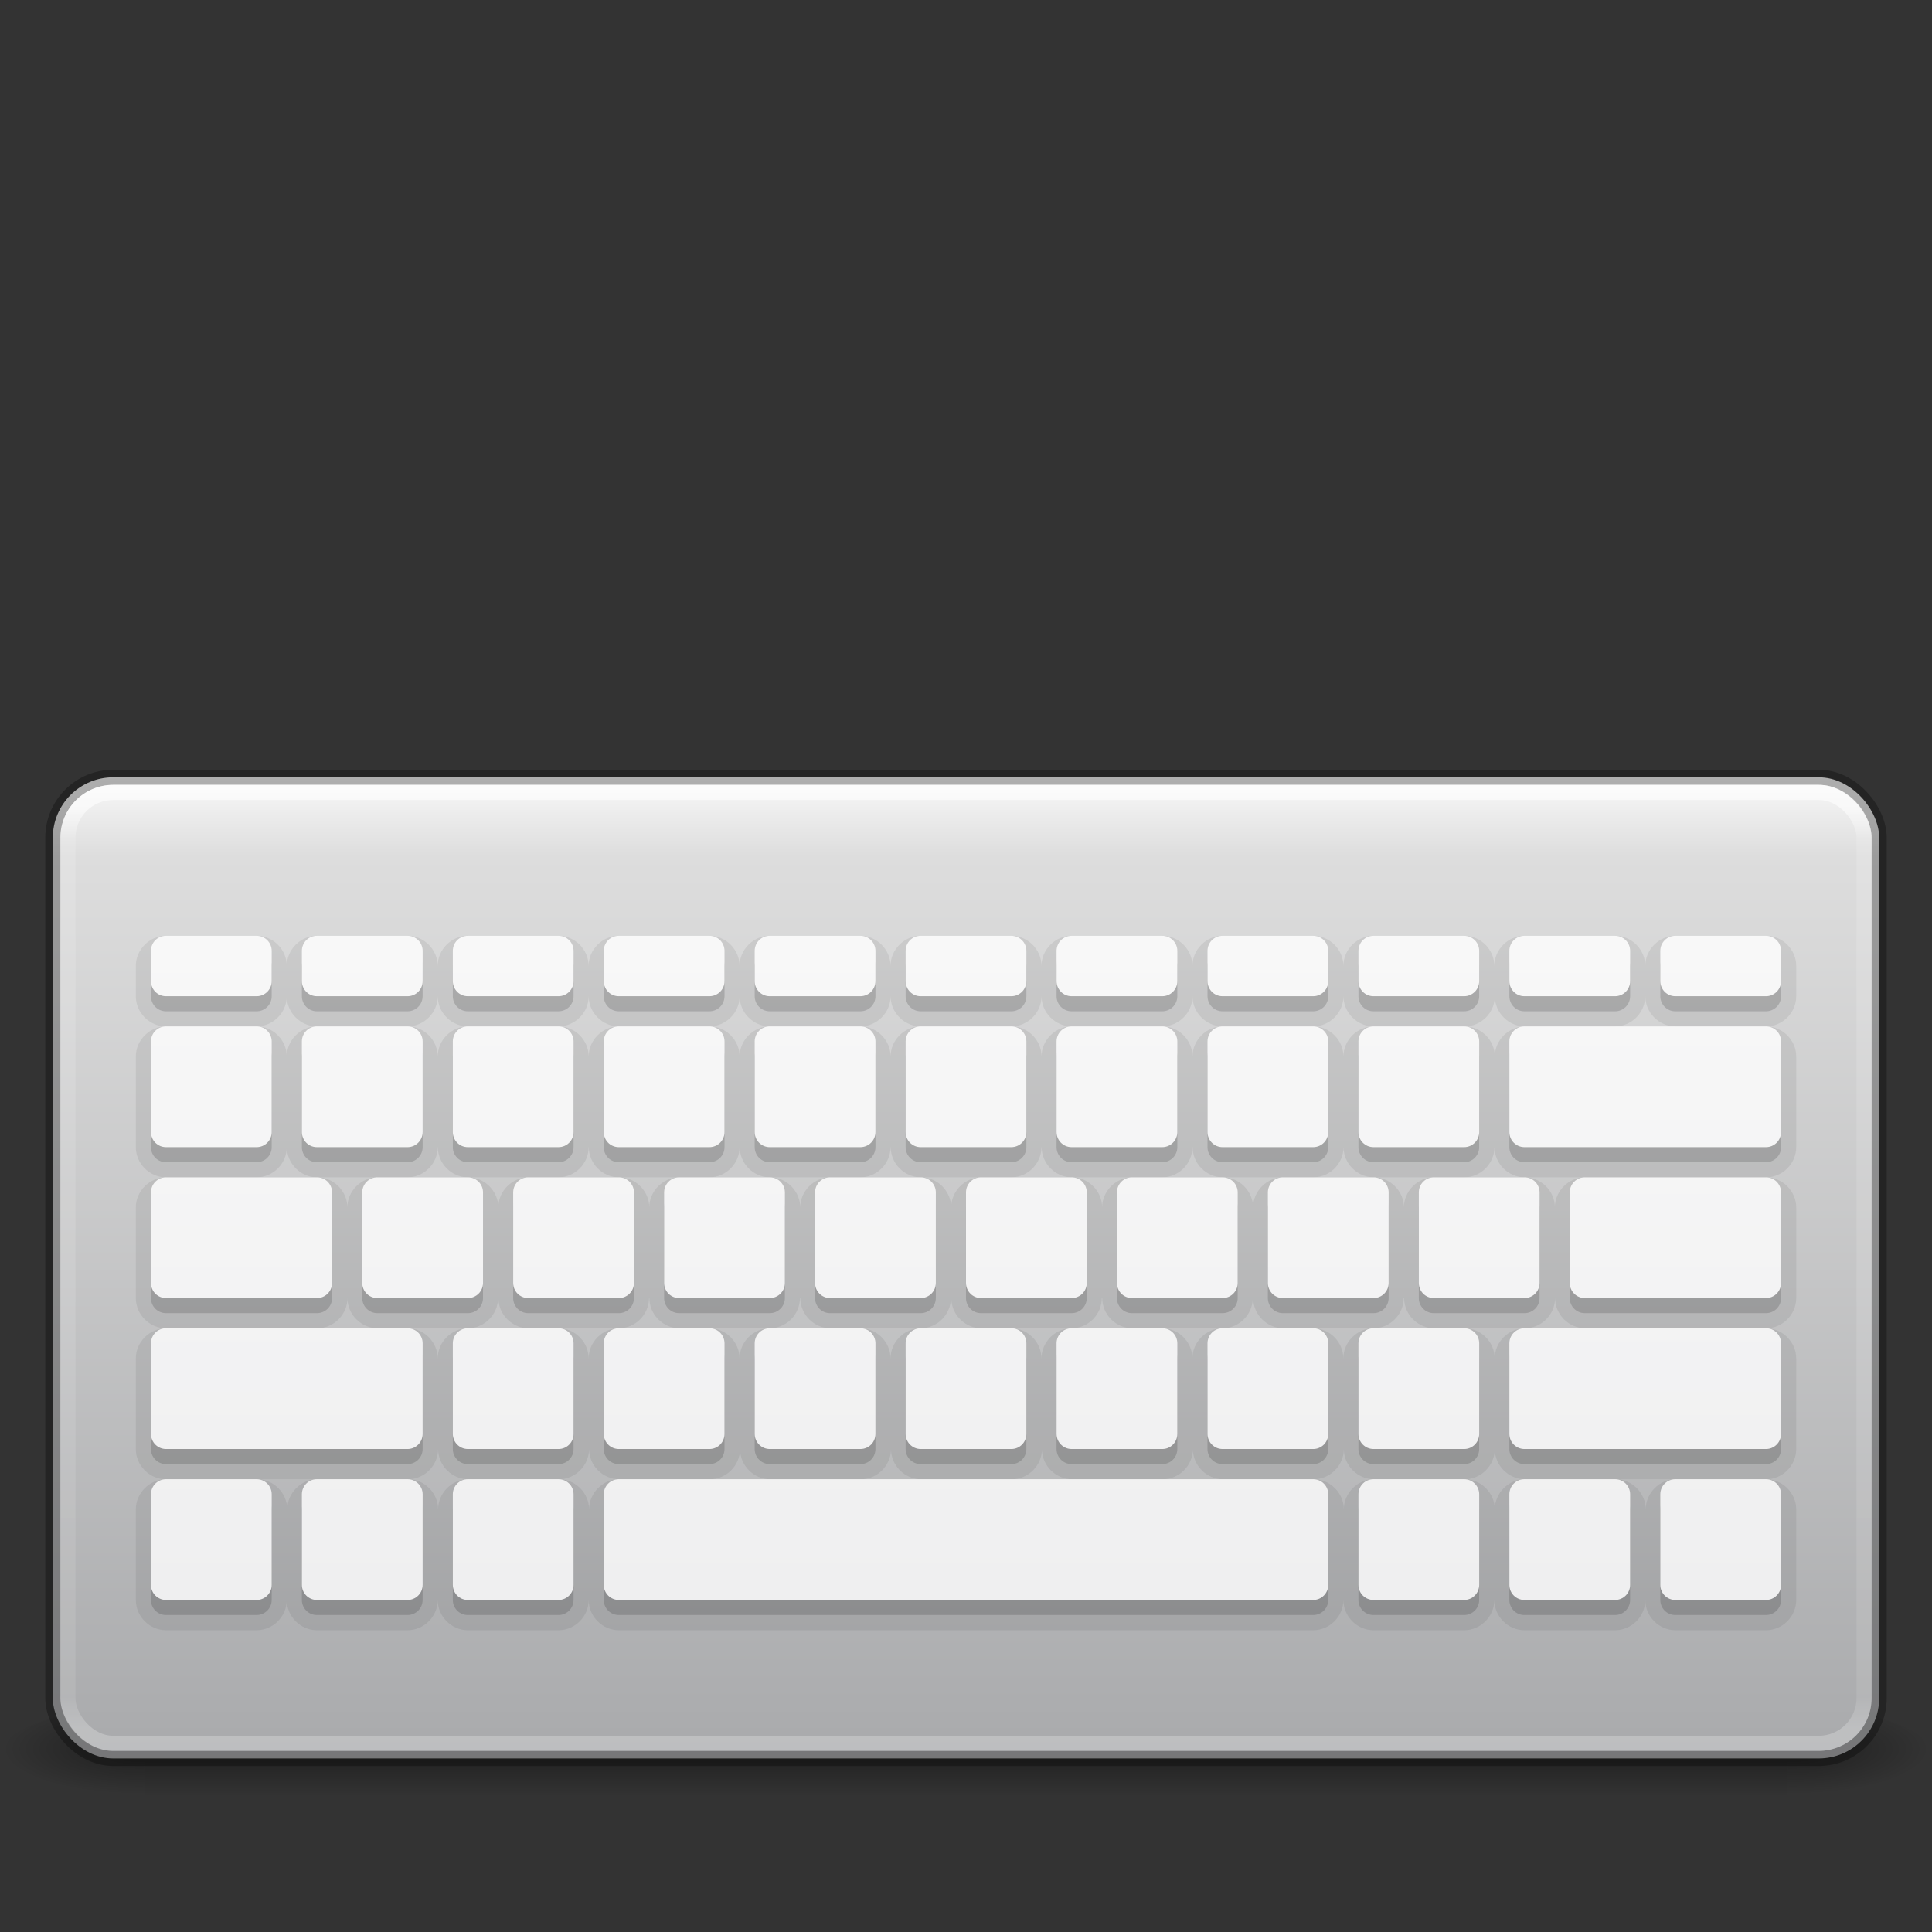 <?xml version="1.0" encoding="UTF-8" standalone="no"?>
<svg
   version="1.1"
   id="svg4220"
   viewBox="0 0 120 120"
   height="128"
   width="128"
   sodipodi:docname="input-keyboard.svg"
   inkscape:version="1.2.2 (b0a8486541, 2022-12-01)"
   xmlns:inkscape="http://www.inkscape.org/namespaces/inkscape"
   xmlns:sodipodi="http://sodipodi.sourceforge.net/DTD/sodipodi-0.dtd"
   xmlns:xlink="http://www.w3.org/1999/xlink"
   xmlns="http://www.w3.org/2000/svg"
   xmlns:svg="http://www.w3.org/2000/svg"
   xmlns:rdf="http://www.w3.org/1999/02/22-rdf-syntax-ns#"
   xmlns:cc="http://creativecommons.org/ns#"
   xmlns:dc="http://purl.org/dc/elements/1.1/">
  <rect x="0" y="0" width="120" height="120" fill="#333333" stroke="none"/>
  <sodipodi:namedview
     id="namedview40"
     pagecolor="#ffffff"
     bordercolor="#000000"
     borderopacity="0.25"
     inkscape:showpageshadow="2"
     inkscape:pageopacity="0.0"
     inkscape:pagecheckerboard="0"
     inkscape:deskcolor="#d1d1d1"
     showgrid="true"
     inkscape:zoom="64"
     inkscape:cx="88.445313"
     inkscape:cy="70.835938"
     inkscape:window-width="1920"
     inkscape:window-height="1019"
     inkscape:window-x="0"
     inkscape:window-y="30"
     inkscape:window-maximized="1"
     inkscape:current-layer="svg4220" />
  <defs
     id="defs4222">
    <linearGradient
       id="linearGradient5171">
      <stop
         id="stop5173"
         offset="0"
         style="stop-color:#f8f8f8;stop-opacity:1" />
      <stop
         id="stop5175"
         offset="1"
         style="stop-color:#efeff0;stop-opacity:1" />
    </linearGradient>
    <linearGradient
       y2="41.942"
       x2="40.29"
       y1="6.058"
       x1="40.29"
       gradientTransform="matrix(3.015,0,0,1.596,-12.365,40.439)"
       gradientUnits="userSpaceOnUse"
       id="linearGradient4088"
       xlink:href="#linearGradient3462" />
    <linearGradient
       id="linearGradient3462">
      <stop
         offset="0"
         style="stop-color:#ffffff;stop-opacity:1"
         id="stop3464" />
      <stop
         offset="0.035"
         style="stop-color:#ffffff;stop-opacity:0.235"
         id="stop3466" />
      <stop
         offset="0.964"
         style="stop-color:#ffffff;stop-opacity:0.157"
         id="stop3468" />
      <stop
         offset="1"
         style="stop-color:#ffffff;stop-opacity:0.392"
         id="stop3470" />
    </linearGradient>
    <linearGradient
       gradientTransform="matrix(2.521,0,0,1.693,-0.5,33.893)"
       gradientUnits="userSpaceOnUse"
       y2="61.172"
       x2="24.726"
       y1="7.879"
       x1="24.726"
       id="linearGradient4534"
       xlink:href="#radialGradient4536" />
    <radialGradient
       gradientTransform="matrix(0,1.232,-1.626,0,18.487,-28.722)"
       gradientUnits="userSpaceOnUse"
       id="radialGradient4536"
       r="20.397"
       cy="3.99"
       cx="23.896">
      <stop
         offset="0"
         style="stop-color:#ffffff;stop-opacity:1"
         id="stop4538" />
      <stop
         offset="0.066"
         style="stop-color:#dddddd;stop-opacity:1"
         id="stop4540" />
      <stop
         offset="0.661"
         style="stop-color:#abacae;stop-opacity:1"
         id="stop4542" />
      <stop
         offset="1"
         style="stop-color:#89898b;stop-opacity:1"
         id="stop4544" />
    </radialGradient>
    <linearGradient
       x1="302.857"
       y1="366.648"
       x2="302.857"
       y2="609.505"
       id="linearGradient19619"
       xlink:href="#linearGradient5048"
       gradientUnits="userSpaceOnUse"
       gradientTransform="matrix(0.084,0,0,0.012,-6.54,38.471)" />
    <linearGradient
       id="linearGradient5048">
      <stop
         id="stop5050"
         style="stop-color:#000000;stop-opacity:0"
         offset="0" />
      <stop
         id="stop5056"
         style="stop-color:#000000;stop-opacity:1"
         offset="0.5" />
      <stop
         id="stop5052"
         style="stop-color:#000000;stop-opacity:0"
         offset="1" />
    </linearGradient>
    <radialGradient
       cx="605.714"
       cy="486.648"
       r="117.143"
       fx="605.714"
       fy="486.648"
       id="radialGradient19616"
       xlink:href="#linearGradient5060"
       gradientUnits="userSpaceOnUse"
       gradientTransform="matrix(-0.029,0,0,0.012,21.027,38.471)" />
    <linearGradient
       id="linearGradient5060">
      <stop
         id="stop5062"
         style="stop-color:#000000;stop-opacity:1"
         offset="0" />
      <stop
         id="stop5064"
         style="stop-color:#000000;stop-opacity:0"
         offset="1" />
    </linearGradient>
    <radialGradient
       cx="605.714"
       cy="486.648"
       r="117.143"
       fx="605.714"
       fy="486.648"
       id="radialGradient19613"
       xlink:href="#linearGradient5060"
       gradientUnits="userSpaceOnUse"
       gradientTransform="matrix(0.029,0,0,0.012,26.973,38.471)" />
    <linearGradient
       xlink:href="#linearGradient5171"
       id="linearGradient3154"
       gradientUnits="userSpaceOnUse"
       gradientTransform="matrix(1.875,0,0,1.874,108.05,20.641)"
       x1="-19"
       y1="20"
       x2="-19"
       y2="42" />
  </defs>
  <g
     style="opacity:0.4;stroke-width:0.5"
     id="g3257"
     transform="matrix(2.5,0,0,2,0,20)">
    <rect
       style="display:inline;overflow:visible;visibility:visible;fill:url(#linearGradient19619);fill-opacity:1;fill-rule:nonzero;stroke:none;stroke-width:0.5;marker:none"
       id="rect2879"
       y="43"
       x="3.6"
       height="3"
       width="40.8" />
    <path
       style="display:inline;overflow:visible;visibility:visible;fill:url(#radialGradient19616);fill-opacity:1;fill-rule:nonzero;stroke:none;stroke-width:0.5;marker:none"
       id="path2881"
       d="m 3.6,43 c 0,0 0,3 0,3 C 2.111,46.006 0,45.328 0,44.5 0,43.672 1.662,43 3.6,43 Z" />
    <path
       style="display:inline;overflow:visible;visibility:visible;fill:url(#radialGradient19613);fill-opacity:1;fill-rule:nonzero;stroke:none;stroke-width:0.5;marker:none"
       id="path2883"
       d="m 44.4,43 c 0,0 0,3 0,3 1.489,0.006 3.6,-0.672 3.6,-1.5 0,-0.828 -1.662,-1.5 -3.6,-1.5 z" />
  </g>
  <rect
     style="color:#000000;display:inline;overflow:visible;visibility:visible;fill:url(#linearGradient4534);fill-opacity:1;fill-rule:nonzero;stroke:#000000;stroke-width:0.938;stroke-miterlimit:4;stroke-dasharray:none;stroke-opacity:0.3;marker:none;enable-background:accumulate"
     id="rect5505-21-3-8-5-2"
     y="48.281"
     x="3.281"
     ry="3.75"
     rx="3.75"
     height="60.938"
     width="113.438" />
  <rect
     style="opacity:0.6;fill:none;stroke:url(#linearGradient4088);stroke-width:0.938;stroke-linecap:round;stroke-linejoin:round;stroke-miterlimit:4;stroke-dasharray:none;stroke-dashoffset:0;stroke-opacity:1"
     id="rect6741-5-0-2-3"
     y="49.219"
     x="4.219"
     ry="2.812"
     rx="2.812"
     height="59.062"
     width="111.562" />
  <path
     id="path1810-89-6-6"
     style="color:#000000;font-variation-settings:normal;clip-rule:nonzero;display:inline;overflow:visible;visibility:visible;opacity:0.07;isolation:auto;mix-blend-mode:normal;color-interpolation:sRGB;color-interpolation-filters:linearRGB;solid-color:#000000;solid-opacity:1;vector-effect:none;fill:#000000;fill-opacity:1;fill-rule:nonzero;stroke:none;stroke-width:0.5;stroke-linecap:butt;stroke-linejoin:miter;stroke-miterlimit:4;stroke-dasharray:none;stroke-dashoffset:0;stroke-opacity:1;-inkscape-stroke:none;marker:none;color-rendering:auto;image-rendering:auto;shape-rendering:auto;text-rendering:auto;enable-background:accumulate;stop-color:#000000;stop-opacity:1"
     d="m 5.154,29.531 c -0.511,0 -0.936,0.429 -0.936,0.938 v 0.938 c 0,0.509 0.424,0.938 0.936,0.938 -0.51,0.001 -0.936,0.427 -0.936,0.938 v 2.812 c 0,0.511 0.426,0.938 0.938,0.938 -0.511,0 -0.938,0.426 -0.938,0.938 v 2.812 c 0,0.511 0.426,0.938 0.938,0.938 -0.511,0 -0.938,0.426 -0.938,0.938 v 2.812 c 0,0.511 0.426,0.938 0.938,0.938 -0.511,0 -0.938,0.426 -0.938,0.938 v 2.812 c 0,0.511 0.426,0.938 0.938,0.938 h 2.812 c 0.511,0 0.938,-0.426 0.938,-0.938 0,0.509 0.424,0.938 0.936,0.938 H 12.656 c 0.511,0 0.938,-0.426 0.938,-0.938 0,0.509 0.424,0.938 0.936,0.938 h 2.814 c 0.511,0 0.938,-0.426 0.938,-0.938 0,0.511 0.426,0.938 0.938,0.938 h 21.562 c 0.511,0 0.938,-0.426 0.938,-0.938 0,0.511 0.426,0.938 0.938,0.938 h 2.812 c 0.511,0 0.938,-0.426 0.938,-0.938 0,0.509 0.424,0.938 0.936,0.938 h 2.814 c 0.511,0 0.938,-0.426 0.938,-0.938 0,0.509 0.424,0.938 0.936,0.938 h 2.814 c 0.511,0 0.938,-0.426 0.938,-0.938 v -2.812 c 0,-0.511 -0.426,-0.938 -0.938,-0.938 0.511,0 0.938,-0.426 0.938,-0.938 v -2.812 c 0,-0.511 -0.426,-0.938 -0.938,-0.938 0.511,0 0.938,-0.426 0.938,-0.938 v -2.812 c 0,-0.511 -0.426,-0.938 -0.938,-0.938 0.511,0 0.938,-0.426 0.938,-0.938 v -2.812 c 0,-0.511 -0.426,-0.938 -0.938,-0.938 0.511,0 0.938,-0.426 0.938,-0.938 v -0.938 c 0,-0.511 -0.426,-0.938 -0.938,-0.938 h -2.814 c -0.511,0 -0.936,0.429 -0.936,0.938 0,-0.511 -0.426,-0.938 -0.938,-0.938 h -2.814 c -0.511,0 -0.936,0.429 -0.936,0.938 0,-0.511 -0.426,-0.938 -0.938,-0.938 h -2.814 c -0.511,0 -0.936,0.429 -0.936,0.938 0,-0.511 -0.426,-0.938 -0.938,-0.938 h -2.814 c -0.511,0 -0.936,0.429 -0.936,0.938 0,-0.511 -0.426,-0.938 -0.938,-0.938 h -2.814 c -0.511,0 -0.936,0.429 -0.936,0.938 0,-0.511 -0.426,-0.938 -0.938,-0.938 h -2.814 c -0.511,0 -0.936,0.429 -0.936,0.938 0,-0.511 -0.426,-0.938 -0.938,-0.938 h -2.814 c -0.511,0 -0.936,0.429 -0.936,0.938 0,-0.511 -0.426,-0.938 -0.938,-0.938 h -2.814 c -0.511,0 -0.936,0.429 -0.936,0.938 0,-0.511 -0.426,-0.938 -0.938,-0.938 h -2.814 c -0.511,0 -0.936,0.429 -0.936,0.938 0,-0.511 -0.426,-0.938 -0.938,-0.938 H 9.842 c -0.511,0 -0.936,0.429 -0.936,0.938 0,-0.511 -0.426,-0.938 -0.938,-0.938 z m 3.752,1.875 c 0,0.509 0.424,0.938 0.936,0.938 -0.511,0 -0.936,0.429 -0.936,0.938 0,-0.511 -0.426,-0.938 -0.938,-0.938 0.511,0 0.938,-0.426 0.938,-0.938 z m 4.688,0 c 0,0.509 0.424,0.938 0.936,0.938 -0.511,0 -0.936,0.429 -0.936,0.938 0,-0.511 -0.426,-0.938 -0.938,-0.938 0.511,0 0.938,-0.426 0.938,-0.938 z m 4.688,0 c 0,0.509 0.424,0.938 0.936,0.938 -0.511,0 -0.936,0.429 -0.936,0.938 0,-0.511 -0.426,-0.938 -0.938,-0.938 0.511,0 0.938,-0.426 0.938,-0.938 z m 4.688,0 c 0,0.509 0.424,0.938 0.936,0.938 -0.511,0 -0.936,0.429 -0.936,0.938 0,-0.511 -0.426,-0.938 -0.938,-0.938 0.511,0 0.938,-0.426 0.938,-0.938 z m 4.688,0 c 0,0.509 0.424,0.938 0.936,0.938 -0.511,0 -0.936,0.429 -0.936,0.938 0,-0.511 -0.426,-0.938 -0.938,-0.938 0.511,0 0.938,-0.426 0.938,-0.938 z m 4.688,0 c 0,0.509 0.424,0.938 0.936,0.938 -0.511,0 -0.936,0.429 -0.936,0.938 0,-0.511 -0.426,-0.938 -0.938,-0.938 0.511,0 0.938,-0.426 0.938,-0.938 z m 4.688,0 c 0,0.509 0.424,0.938 0.936,0.938 -0.511,0 -0.936,0.429 -0.936,0.938 0,-0.511 -0.426,-0.938 -0.938,-0.938 0.511,0 0.938,-0.426 0.938,-0.938 z m 4.688,0 c 0,0.509 0.424,0.938 0.936,0.938 -0.51,0.001 -0.936,0.427 -0.936,0.938 0,-0.511 -0.426,-0.938 -0.938,-0.938 0.511,0 0.938,-0.426 0.938,-0.938 z m 9.375,0 c 0,0.509 0.424,0.938 0.936,0.938 H 50.156 c 0.511,0 0.938,-0.426 0.938,-0.938 z m -42.188,4.688 c 0,0.509 0.424,0.938 0.936,0.938 H 7.969 c 0.511,0 0.938,-0.426 0.938,-0.938 z m 4.688,0 c 0,0.509 0.424,0.938 0.936,0.938 H 12.656 c 0.511,0 0.938,-0.426 0.938,-0.938 z m 4.688,0 c 0,0.509 0.424,0.938 0.936,0.938 H 17.344 c 0.511,0 0.938,-0.426 0.938,-0.938 z m 4.688,0 c 0,0.509 0.424,0.938 0.936,0.938 H 22.031 c 0.511,0 0.938,-0.426 0.938,-0.938 z m 4.688,0 c 0,0.509 0.424,0.938 0.936,0.938 H 26.719 c 0.511,0 0.938,-0.426 0.938,-0.938 z m 4.688,0 c 0,0.509 0.424,0.938 0.936,0.938 H 31.406 c 0.511,0 0.938,-0.426 0.938,-0.938 z m 4.688,0 c 0,0.509 0.424,0.938 0.936,0.938 H 36.094 c 0.511,0 0.938,-0.426 0.938,-0.938 z m 4.688,0 c 0,0.511 0.426,0.938 0.938,0.938 h 1.873 c -0.511,0 -0.936,0.429 -0.936,0.938 0,-0.511 -0.426,-0.938 -0.938,-0.938 h -1.875 c 0.511,0 0.938,-0.426 0.938,-0.938 z m 4.688,0 c 0,0.511 0.426,0.938 0.938,0.938 h 1.875 c -0.511,0 -0.938,0.426 -0.938,0.938 0,-0.511 -0.426,-0.938 -0.938,-0.938 h -1.875 c 0.511,0 0.938,-0.426 0.938,-0.938 z m -36.562,0.938 h 1.875 c -0.511,0 -0.938,0.426 -0.938,0.938 0,-0.511 -0.426,-0.938 -0.938,-0.938 z m 4.688,0 h 1.873 c -0.511,0 -0.936,0.429 -0.936,0.938 0,-0.511 -0.426,-0.938 -0.938,-0.938 z m 4.688,0 h 1.873 c -0.511,0 -0.936,0.429 -0.936,0.938 0,-0.511 -0.426,-0.938 -0.938,-0.938 z m 4.688,0 h 1.873 c -0.511,0 -0.936,0.429 -0.936,0.938 0,-0.511 -0.426,-0.938 -0.938,-0.938 z m 4.688,0 h 1.873 c -0.511,0 -0.936,0.429 -0.936,0.938 0,-0.511 -0.426,-0.938 -0.938,-0.938 z m 4.688,0 h 1.873 c -0.511,0 -0.936,0.429 -0.936,0.938 0,-0.511 -0.426,-0.938 -0.938,-0.938 z m 4.688,0 h 1.873 c -0.511,0 -0.936,0.429 -0.936,0.938 0,-0.511 -0.426,-0.938 -0.938,-0.938 z m -27.188,3.75 c 0,0.511 0.426,0.938 0.938,0.938 h -1.875 c 0.511,0 0.938,-0.426 0.938,-0.938 z m 4.688,0 c 0,0.509 0.424,0.938 0.936,0.938 H 14.531 c -0.511,0 -0.938,0.426 -0.938,0.938 0,-0.511 -0.426,-0.938 -0.938,-0.938 h 1.875 c 0.511,0 0.938,-0.426 0.938,-0.938 z m 4.688,0 c 0,0.509 0.424,0.938 0.936,0.938 H 19.219 c -0.511,0 -0.938,0.426 -0.938,0.938 0,-0.509 -0.424,-0.938 -0.936,-0.938 h 1.873 c 0.511,0 0.938,-0.426 0.938,-0.938 z m 4.688,0 c 0,0.509 0.424,0.938 0.936,0.938 H 23.906 c -0.511,0 -0.938,0.426 -0.938,0.938 0,-0.509 -0.424,-0.938 -0.936,-0.938 h 1.873 c 0.511,0 0.938,-0.426 0.938,-0.938 z m 4.688,0 c 0,0.509 0.424,0.938 0.936,0.938 H 28.594 c -0.511,0 -0.938,0.426 -0.938,0.938 0,-0.509 -0.424,-0.938 -0.936,-0.938 h 1.873 c 0.511,0 0.938,-0.426 0.938,-0.938 z m 4.688,0 c 0,0.509 0.424,0.938 0.936,0.938 H 33.281 c -0.511,0 -0.938,0.426 -0.938,0.938 0,-0.509 -0.424,-0.938 -0.936,-0.938 h 1.873 c 0.511,0 0.938,-0.426 0.938,-0.938 z m 4.688,0 c 0,0.509 0.424,0.938 0.936,0.938 H 37.969 c -0.511,0 -0.938,0.426 -0.938,0.938 0,-0.509 -0.424,-0.938 -0.936,-0.938 h 1.873 c 0.511,0 0.938,-0.426 0.938,-0.938 z m 4.688,0 c 0,0.509 0.424,0.938 0.936,0.938 H 42.656 c -0.511,0 -0.938,0.426 -0.938,0.938 0,-0.509 -0.424,-0.938 -0.936,-0.938 h 1.873 c 0.511,0 0.938,-0.426 0.938,-0.938 z m 4.688,0 c 0,0.511 0.426,0.938 0.938,0.938 h -1.875 c -0.511,0 -0.938,0.426 -0.938,0.938 0,-0.509 -0.424,-0.938 -0.936,-0.938 h 1.873 c 0.511,0 0.938,-0.426 0.938,-0.938 z m -34.688,4.688 c 0,0.511 0.425,0.936 0.936,0.938 -0.511,0 -0.936,0.429 -0.936,0.938 0,-0.511 -0.426,-0.938 -0.938,-0.938 0.511,0 0.938,-0.426 0.938,-0.938 z m 4.688,0 c 0,0.511 0.426,0.938 0.938,0.938 -0.511,0 -0.938,0.426 -0.938,0.938 0,-0.511 -0.425,-0.936 -0.936,-0.938 0.511,0 0.936,-0.429 0.936,-0.938 z m 4.688,0 c 0,0.511 0.426,0.938 0.938,0.938 h -1.873 c 0.511,0 0.936,-0.429 0.936,-0.938 z m 4.688,0 c 0,0.511 0.426,0.938 0.938,0.938 h -1.873 c 0.511,0 0.936,-0.429 0.936,-0.938 z m 4.688,0 c 0,0.511 0.426,0.938 0.938,0.938 h -1.873 c 0.511,0 0.936,-0.429 0.936,-0.938 z m 4.688,0 c 0,0.511 0.426,0.938 0.938,0.938 h -1.873 c 0.511,0 0.936,-0.429 0.936,-0.938 z m 4.688,0 c 0,0.511 0.426,0.938 0.938,0.938 -0.511,0 -0.938,0.426 -0.938,0.938 0,-0.511 -0.425,-0.936 -0.936,-0.938 0.511,0 0.936,-0.429 0.936,-0.938 z m 4.688,0 c 0,0.511 0.425,0.936 0.936,0.938 -0.511,0 -0.936,0.429 -0.936,0.938 0,-0.511 -0.425,-0.936 -0.936,-0.938 0.511,0 0.936,-0.429 0.936,-0.938 z m -38.438,0.938 h 1.873 c -0.511,0 -0.936,0.429 -0.936,0.938 0,-0.511 -0.426,-0.938 -0.938,-0.938 z m 42.188,0 h 1.873 c -0.511,0 -0.936,0.429 -0.936,0.938 0,-0.511 -0.426,-0.938 -0.938,-0.938 z m -3.749,-15 c 0,0.509 0.424,0.938 0.936,0.938 -0.51,0.001 -0.936,0.427 -0.936,0.938 0,-0.511 -0.426,-0.938 -0.938,-0.938 0.511,0 0.938,-0.426 0.938,-0.938 z"
     sodipodi:nodetypes="ssscsscsscsscsssscsscsscsscsscsscsssscsscsscsscsssscsscsscsscsscsscsscsscsscsscsscccccccccccccccccccccccccccccccccccccccccccccccccccccccccccccccccccccccccccsccccccsccccccccccccccccccccccccccccccccccccsccscccsccscccsccscccsccscccsccscccsccscccsccscccsccsccccccccccccccccccccccccccccccccccccccccccccccccccc"
     transform="matrix(2,0,0,2,0,-0.938)" />
  <path
     id="path1810-89-6"
     style="color:#000000;font-variation-settings:normal;clip-rule:nonzero;display:inline;overflow:visible;visibility:visible;opacity:0.15;isolation:auto;mix-blend-mode:normal;color-interpolation:sRGB;color-interpolation-filters:linearRGB;solid-color:#000000;solid-opacity:1;vector-effect:none;fill:#000000;fill-opacity:1;fill-rule:nonzero;stroke:none;stroke-width:1;stroke-linecap:butt;stroke-linejoin:miter;stroke-miterlimit:4;stroke-dasharray:none;stroke-dashoffset:0;stroke-opacity:1;-inkscape-stroke:none;marker:none;color-rendering:auto;image-rendering:auto;shape-rendering:auto;text-rendering:auto;enable-background:accumulate;stop-color:#000000;stop-opacity:1"
     d="m 10.309,59.062 c -0.519,0 -0.934,0.418 -0.934,0.938 v 1.875 c 0,0.519 0.414,0.938 0.934,0.938 h 5.629 c 0.519,0 0.938,-0.418 0.938,-0.938 V 60 c 0,-0.52 -0.418,-0.938 -0.938,-0.938 z m 9.375,0 c -0.519,0 -0.934,0.418 -0.934,0.938 v 1.875 c 0,0.519 0.414,0.938 0.934,0.938 H 25.312 c 0.519,0 0.938,-0.418 0.938,-0.938 V 60 c 0,-0.52 -0.418,-0.938 -0.938,-0.938 z m 9.375,0 C 28.539,59.062 28.125,59.48 28.125,60 v 1.875 c 0,0.519 0.414,0.938 0.934,0.938 h 5.629 c 0.519,0 0.938,-0.418 0.938,-0.938 V 60 c 0,-0.52 -0.418,-0.938 -0.938,-0.938 z m 9.375,0 c -0.519,0 -0.934,0.418 -0.934,0.938 v 1.875 c 0,0.519 0.414,0.938 0.934,0.938 h 5.629 c 0.519,0 0.938,-0.418 0.938,-0.938 V 60 c 0,-0.52 -0.418,-0.938 -0.938,-0.938 z m 9.375,0 c -0.519,0 -0.934,0.418 -0.934,0.938 v 1.875 c 0,0.519 0.414,0.938 0.934,0.938 h 5.629 c 0.519,0 0.938,-0.418 0.938,-0.938 V 60 c 0,-0.52 -0.418,-0.938 -0.938,-0.938 z m 9.375,0 c -0.519,0 -0.934,0.418 -0.934,0.938 v 1.875 c 0,0.519 0.414,0.938 0.934,0.938 h 5.629 c 0.519,0 0.938,-0.418 0.938,-0.938 V 60 c 0,-0.52 -0.418,-0.938 -0.938,-0.938 z m 9.375,0 c -0.519,0 -0.934,0.418 -0.934,0.938 v 1.875 c 0,0.519 0.414,0.938 0.934,0.938 h 5.629 c 0.519,0 0.938,-0.418 0.938,-0.938 V 60 c 0,-0.52 -0.418,-0.938 -0.938,-0.938 z m 9.375,0 c -0.519,0 -0.934,0.418 -0.934,0.938 v 1.875 c 0,0.519 0.414,0.938 0.934,0.938 h 5.629 c 0.519,0 0.938,-0.418 0.938,-0.938 V 60 c 0,-0.52 -0.418,-0.938 -0.938,-0.938 z m 9.375,0 c -0.519,0 -0.934,0.418 -0.934,0.938 v 1.875 c 0,0.519 0.414,0.938 0.934,0.938 h 5.629 c 0.519,0 0.938,-0.418 0.938,-0.938 V 60 c 0,-0.52 -0.418,-0.938 -0.938,-0.938 z m 9.375,0 c -0.519,0 -0.934,0.418 -0.934,0.938 v 1.875 c 0,0.519 0.414,0.938 0.934,0.938 h 5.629 c 0.519,0 0.938,-0.418 0.938,-0.938 V 60 c 0,-0.52 -0.418,-0.938 -0.938,-0.938 z m 9.375,0 c -0.519,0 -0.934,0.418 -0.934,0.938 v 1.875 c 0,0.519 0.414,0.938 0.934,0.938 h 5.629 c 0.519,0 0.938,-0.418 0.938,-0.938 V 60 c 0,-0.52 -0.418,-0.938 -0.938,-0.938 z m -93.746,5.625 c -0.519,0 -0.938,0.418 -0.938,0.938 v 5.625 c 0,0.519 0.418,0.938 0.938,0.938 h 5.625 c 0.519,0 0.938,-0.418 0.938,-0.938 v -5.625 c 0,-0.519 -0.418,-0.938 -0.938,-0.938 z m 9.371,0 c -0.519,0 -0.934,0.418 -0.934,0.938 v 5.625 c 0,0.519 0.414,0.938 0.934,0.938 H 25.312 c 0.519,0 0.938,-0.418 0.938,-0.938 v -5.625 c 0,-0.519 -0.418,-0.938 -0.938,-0.938 z m 9.375,0 c -0.519,0 -0.934,0.418 -0.934,0.938 v 5.625 c 0,0.519 0.414,0.938 0.934,0.938 h 5.629 c 0.519,0 0.938,-0.418 0.938,-0.938 v -5.625 c 0,-0.519 -0.418,-0.938 -0.938,-0.938 z m 9.375,0 c -0.519,0 -0.934,0.418 -0.934,0.938 v 5.625 c 0,0.519 0.414,0.938 0.934,0.938 h 5.629 c 0.519,0 0.938,-0.418 0.938,-0.938 v -5.625 c 0,-0.519 -0.418,-0.938 -0.938,-0.938 z m 9.375,0 c -0.519,0 -0.934,0.418 -0.934,0.938 v 5.625 c 0,0.519 0.414,0.938 0.934,0.938 h 5.629 c 0.519,0 0.938,-0.418 0.938,-0.938 v -5.625 c 0,-0.519 -0.418,-0.938 -0.938,-0.938 z m 9.375,0 c -0.519,0 -0.934,0.418 -0.934,0.938 v 5.625 c 0,0.519 0.414,0.938 0.934,0.938 h 5.629 c 0.519,0 0.938,-0.418 0.938,-0.938 v -5.625 c 0,-0.519 -0.418,-0.938 -0.938,-0.938 z m 9.375,0 c -0.519,0 -0.934,0.418 -0.934,0.938 v 5.625 c 0,0.519 0.414,0.938 0.934,0.938 h 5.629 c 0.519,0 0.938,-0.418 0.938,-0.938 v -5.625 c 0,-0.519 -0.418,-0.938 -0.938,-0.938 z m 9.375,0 c -0.519,0 -0.934,0.418 -0.934,0.938 v 5.625 c 0,0.519 0.414,0.938 0.934,0.938 h 5.629 c 0.519,0 0.938,-0.418 0.938,-0.938 v -5.625 c 0,-0.519 -0.418,-0.938 -0.938,-0.938 z m 9.379,0 c -0.519,0 -0.938,0.418 -0.938,0.938 v 5.625 c 0,0.519 0.418,0.938 0.938,0.938 h 5.625 c 0.519,0 0.937,-0.418 0.937,-0.938 v -5.625 c 0,-0.519 -0.418,-0.938 -0.937,-0.938 z m 9.375,0 c -0.519,0 -0.938,0.418 -0.938,0.938 v 5.625 c 0,0.519 0.418,0.938 0.938,0.938 H 109.688 c 0.519,0 0.938,-0.418 0.938,-0.938 v -5.625 c 0,-0.519 -0.418,-0.938 -0.938,-0.938 z M 10.312,74.062 c -0.519,0 -0.938,0.418 -0.938,0.938 v 5.625 c 0,0.519 0.418,0.938 0.938,0.938 h 9.375 c 0.519,0 0.938,-0.418 0.938,-0.938 V 75 c 0,-0.519 -0.418,-0.938 -0.938,-0.938 z m 13.125,0 C 22.918,74.062 22.5,74.481 22.5,75 v 5.625 c 0,0.519 0.418,0.938 0.938,0.938 h 5.625 C 29.582,81.562 30,81.144 30,80.625 V 75 c 0,-0.519 -0.418,-0.938 -0.938,-0.938 z m 9.371,0 c -0.519,0 -0.934,0.418 -0.934,0.938 v 5.625 c 0,0.519 0.414,0.938 0.934,0.938 h 5.629 c 0.519,0 0.938,-0.418 0.938,-0.938 V 75 c 0,-0.519 -0.418,-0.938 -0.938,-0.938 z m 9.375,0 c -0.519,0 -0.934,0.418 -0.934,0.938 v 5.625 c 0,0.519 0.414,0.938 0.934,0.938 h 5.629 c 0.519,0 0.938,-0.418 0.938,-0.938 V 75 c 0,-0.519 -0.418,-0.938 -0.938,-0.938 z m 9.375,0 c -0.519,0 -0.934,0.418 -0.934,0.938 v 5.625 c 0,0.519 0.414,0.938 0.934,0.938 h 5.629 c 0.519,0 0.938,-0.418 0.938,-0.938 V 75 c 0,-0.519 -0.418,-0.938 -0.938,-0.938 z m 9.375,0 c -0.519,0 -0.934,0.418 -0.934,0.938 v 5.625 c 0,0.519 0.414,0.938 0.934,0.938 h 5.629 c 0.519,0 0.938,-0.418 0.938,-0.938 V 75 c 0,-0.519 -0.418,-0.938 -0.938,-0.938 z m 9.375,0 c -0.519,0 -0.934,0.418 -0.934,0.938 v 5.625 c 0,0.519 0.414,0.938 0.934,0.938 h 5.629 c 0.519,0 0.938,-0.418 0.938,-0.938 V 75 c 0,-0.519 -0.418,-0.938 -0.938,-0.938 z m 9.375,0 c -0.519,0 -0.934,0.418 -0.934,0.938 v 5.625 c 0,0.519 0.414,0.938 0.934,0.938 h 5.629 c 0.519,0 0.938,-0.418 0.938,-0.938 V 75 c 0,-0.519 -0.418,-0.938 -0.938,-0.938 z m 9.375,0 c -0.519,0 -0.934,0.418 -0.934,0.938 v 5.625 c 0,0.519 0.414,0.938 0.934,0.938 h 5.629 c 0.519,0 0.938,-0.418 0.938,-0.938 V 75 c 0,-0.519 -0.418,-0.938 -0.938,-0.938 z m 9.379,0 c -0.519,0 -0.938,0.418 -0.938,0.938 v 5.625 c 0,0.519 0.418,0.938 0.938,0.938 H 109.688 c 0.519,0 0.938,-0.418 0.938,-0.938 V 75 c 0,-0.519 -0.418,-0.938 -0.938,-0.938 z M 10.312,83.438 c -0.519,0 -0.938,0.418 -0.938,0.938 V 90 c 0,0.519 0.418,0.938 0.938,0.938 h 15 c 0.519,0 0.938,-0.418 0.938,-0.938 v -5.625 c 0,-0.519 -0.418,-0.938 -0.938,-0.938 z m 18.75,0 c -0.519,0 -0.938,0.418 -0.938,0.938 V 90 c 0,0.519 0.418,0.938 0.938,0.938 h 5.629 c 0.519,0 0.934,-0.418 0.934,-0.938 v -5.625 c 0,-0.519 -0.414,-0.938 -0.934,-0.938 z m 9.375,0 c -0.519,0 -0.938,0.418 -0.938,0.938 V 90 c 0,0.519 0.418,0.938 0.938,0.938 h 5.629 c 0.519,0 0.934,-0.418 0.934,-0.938 v -5.625 c 0,-0.519 -0.414,-0.938 -0.934,-0.938 z m 9.375,0 c -0.519,0 -0.938,0.418 -0.938,0.938 V 90 c 0,0.519 0.418,0.938 0.938,0.938 h 5.629 c 0.519,0 0.934,-0.418 0.934,-0.938 v -5.625 c 0,-0.519 -0.414,-0.938 -0.934,-0.938 z m 9.375,0 c -0.519,0 -0.938,0.418 -0.938,0.938 V 90 c 0,0.519 0.418,0.938 0.938,0.938 h 5.629 c 0.519,0 0.934,-0.418 0.934,-0.938 v -5.625 c 0,-0.519 -0.414,-0.938 -0.934,-0.938 z m 9.375,0 c -0.519,0 -0.938,0.418 -0.938,0.938 V 90 c 0,0.519 0.418,0.938 0.938,0.938 h 5.629 c 0.519,0 0.934,-0.418 0.934,-0.938 v -5.625 c 0,-0.519 -0.414,-0.938 -0.934,-0.938 z m 9.375,0 c -0.519,0 -0.938,0.418 -0.938,0.938 V 90 c 0,0.519 0.418,0.938 0.938,0.938 h 5.629 c 0.519,0 0.934,-0.418 0.934,-0.938 v -5.625 c 0,-0.519 -0.414,-0.938 -0.934,-0.938 z m 9.375,0 c -0.519,0 -0.938,0.418 -0.938,0.938 V 90 c 0,0.519 0.418,0.938 0.938,0.938 h 5.629 c 0.519,0 0.934,-0.418 0.934,-0.938 v -5.625 c 0,-0.519 -0.414,-0.938 -0.934,-0.938 z m 9.375,0 c -0.519,0 -0.938,0.418 -0.938,0.938 V 90 c 0,0.519 0.418,0.938 0.938,0.938 H 109.688 c 0.519,0 0.938,-0.418 0.938,-0.938 v -5.625 c 0,-0.519 -0.418,-0.938 -0.938,-0.938 z M 10.312,92.812 c -0.519,0 -0.938,0.418 -0.938,0.938 v 5.625 c 0,0.519 0.418,0.937 0.938,0.937 h 5.625 c 0.519,0 0.938,-0.418 0.938,-0.937 V 93.75 c 0,-0.519 -0.418,-0.938 -0.938,-0.938 z m 9.371,0 c -0.519,0 -0.934,0.418 -0.934,0.938 v 5.625 c 0,0.519 0.414,0.937 0.934,0.937 H 25.312 c 0.519,0 0.938,-0.418 0.938,-0.937 V 93.75 c 0,-0.519 -0.418,-0.938 -0.938,-0.938 z m 9.375,0 c -0.519,0 -0.934,0.418 -0.934,0.938 v 5.625 c 0,0.519 0.414,0.937 0.934,0.937 h 5.629 c 0.519,0 0.938,-0.418 0.938,-0.937 V 93.75 c 0,-0.519 -0.418,-0.938 -0.938,-0.938 z m 9.379,0 c -0.519,0 -0.938,0.418 -0.938,0.938 v 5.625 c 0,0.519 0.418,0.937 0.938,0.937 h 43.125 c 0.519,0 0.938,-0.418 0.938,-0.937 V 93.75 c 0,-0.519 -0.418,-0.938 -0.938,-0.938 z m 46.875,0 c -0.519,0 -0.938,0.418 -0.938,0.938 v 5.625 c 0,0.519 0.418,0.937 0.938,0.937 h 5.625 c 0.519,0 0.938,-0.418 0.938,-0.937 V 93.75 c 0,-0.519 -0.418,-0.938 -0.938,-0.938 z m 9.371,0 c -0.519,0 -0.934,0.418 -0.934,0.938 v 5.625 c 0,0.519 0.414,0.937 0.934,0.937 h 5.629 c 0.519,0 0.938,-0.418 0.938,-0.937 V 93.75 c 0,-0.519 -0.418,-0.938 -0.938,-0.938 z m 9.375,0 c -0.519,0 -0.934,0.418 -0.934,0.938 v 5.625 c 0,0.519 0.414,0.937 0.934,0.937 h 5.629 c 0.519,0 0.938,-0.418 0.938,-0.937 V 93.75 c 0,-0.519 -0.418,-0.938 -0.938,-0.938 z"
     sodipodi:nodetypes="sssssssssssssssssssssssssssssssssssssssssssssssssssssssssssssssssssssssssssssssssssssssssssssssssssssssssssssssssssssssssssssssssssssssssssssssssssssssssssssssssssssssssssssssssssssssssssssssssssssssssssssssssssssssssssssssssssssssssssssssssssssssssssssssssssssssssssssssssssssssssssssssssssssssssssssssssssssssssssssssssssssssssssssssssssssssssssssssssssssssssssssssssssssssssssssssssssssssssssssssssssssssssssssssssssssss" />
  <path
     id="path1810-89"
     style="color:#000000;clip-rule:nonzero;display:inline;overflow:visible;visibility:visible;isolation:auto;mix-blend-mode:normal;color-interpolation:sRGB;color-interpolation-filters:linearRGB;solid-color:#000000;solid-opacity:1;fill:url(#linearGradient3154);fill-opacity:1;fill-rule:nonzero;stroke:none;stroke-width:1;stroke-linecap:butt;stroke-linejoin:miter;stroke-miterlimit:4;stroke-dasharray:none;stroke-dashoffset:0;stroke-opacity:1;marker:none;color-rendering:auto;image-rendering:auto;shape-rendering:auto;text-rendering:auto;enable-background:accumulate"
     d="m 10.309,58.125 c -0.519,0 -0.934,0.418 -0.934,0.938 v 1.875 c 0,0.519 0.414,0.938 0.934,0.938 h 5.629 c 0.519,0 0.938,-0.418 0.938,-0.938 v -1.875 c 0,-0.52 -0.418,-0.938 -0.938,-0.938 z m 9.375,0 c -0.519,0 -0.934,0.418 -0.934,0.938 v 1.875 c 0,0.519 0.414,0.938 0.934,0.938 h 5.629 c 0.519,0 0.938,-0.418 0.938,-0.938 v -1.875 c 0,-0.52 -0.418,-0.938 -0.938,-0.938 z m 9.375,0 c -0.519,0 -0.934,0.418 -0.934,0.938 v 1.875 c 0,0.519 0.414,0.938 0.934,0.938 h 5.629 c 0.519,0 0.938,-0.418 0.938,-0.938 v -1.875 c 0,-0.52 -0.418,-0.938 -0.938,-0.938 z m 9.375,0 c -0.519,0 -0.934,0.418 -0.934,0.938 v 1.875 c 0,0.519 0.414,0.938 0.934,0.938 h 5.629 c 0.519,0 0.938,-0.418 0.938,-0.938 v -1.875 c 0,-0.52 -0.418,-0.938 -0.938,-0.938 z m 9.375,0 c -0.519,0 -0.934,0.418 -0.934,0.938 v 1.875 c 0,0.519 0.414,0.938 0.934,0.938 h 5.629 c 0.519,0 0.938,-0.418 0.938,-0.938 v -1.875 c 0,-0.52 -0.418,-0.938 -0.938,-0.938 z m 9.375,0 c -0.519,0 -0.934,0.418 -0.934,0.938 v 1.875 c 0,0.519 0.414,0.938 0.934,0.938 h 5.629 c 0.519,0 0.938,-0.418 0.938,-0.938 v -1.875 c 0,-0.52 -0.418,-0.938 -0.938,-0.938 z m 9.375,0 c -0.519,0 -0.934,0.418 -0.934,0.938 v 1.875 c 0,0.519 0.414,0.938 0.934,0.938 h 5.629 c 0.519,0 0.938,-0.418 0.938,-0.938 v -1.875 c 0,-0.52 -0.418,-0.938 -0.938,-0.938 z m 9.375,0 c -0.519,0 -0.934,0.418 -0.934,0.938 v 1.875 c 0,0.519 0.414,0.938 0.934,0.938 h 5.629 c 0.519,0 0.938,-0.418 0.938,-0.938 v -1.875 c 0,-0.52 -0.418,-0.938 -0.938,-0.938 z m 9.375,0 c -0.519,0 -0.934,0.418 -0.934,0.938 v 1.875 c 0,0.519 0.414,0.938 0.934,0.938 h 5.629 c 0.519,0 0.938,-0.418 0.938,-0.938 v -1.875 c 0,-0.52 -0.418,-0.938 -0.938,-0.938 z m 9.375,0 c -0.519,0 -0.934,0.418 -0.934,0.938 v 1.875 c 0,0.519 0.414,0.938 0.934,0.938 h 5.629 c 0.519,0 0.938,-0.418 0.938,-0.938 v -1.875 c 0,-0.52 -0.418,-0.938 -0.938,-0.938 z m 9.375,0 c -0.519,0 -0.934,0.418 -0.934,0.938 v 1.875 c 0,0.519 0.414,0.938 0.934,0.938 h 5.629 c 0.519,0 0.938,-0.418 0.938,-0.938 v -1.875 c 0,-0.52 -0.418,-0.938 -0.938,-0.938 z m -93.746,5.625 c -0.519,0 -0.937,0.418 -0.937,0.938 v 5.625 c 0,0.519 0.418,0.938 0.937,0.938 h 5.625 c 0.519,0 0.938,-0.418 0.938,-0.938 v -5.625 c 0,-0.519 -0.418,-0.938 -0.938,-0.938 z m 9.371,0 c -0.519,0 -0.934,0.418 -0.934,0.938 v 5.625 c 0,0.519 0.414,0.938 0.934,0.938 h 5.629 c 0.519,0 0.938,-0.418 0.938,-0.938 v -5.625 c 0,-0.519 -0.418,-0.938 -0.938,-0.938 z m 9.375,0 c -0.519,0 -0.934,0.418 -0.934,0.938 v 5.625 c 0,0.519 0.414,0.938 0.934,0.938 h 5.629 c 0.519,0 0.938,-0.418 0.938,-0.938 v -5.625 c 0,-0.519 -0.418,-0.938 -0.938,-0.938 z m 9.375,0 c -0.519,0 -0.934,0.418 -0.934,0.938 v 5.625 c 0,0.519 0.414,0.938 0.934,0.938 h 5.629 c 0.519,0 0.938,-0.418 0.938,-0.938 v -5.625 c 0,-0.519 -0.418,-0.938 -0.938,-0.938 z m 9.375,0 c -0.519,0 -0.934,0.418 -0.934,0.938 v 5.625 c 0,0.519 0.414,0.938 0.934,0.938 h 5.629 c 0.519,0 0.938,-0.418 0.938,-0.938 v -5.625 c 0,-0.519 -0.418,-0.938 -0.938,-0.938 z m 9.375,0 c -0.519,0 -0.934,0.418 -0.934,0.938 v 5.625 c 0,0.519 0.414,0.938 0.934,0.938 h 5.629 c 0.519,0 0.938,-0.418 0.938,-0.938 v -5.625 c 0,-0.519 -0.418,-0.938 -0.938,-0.938 z m 9.375,0 c -0.519,0 -0.934,0.418 -0.934,0.938 v 5.625 c 0,0.519 0.414,0.938 0.934,0.938 h 5.629 c 0.519,0 0.938,-0.418 0.938,-0.938 v -5.625 c 0,-0.519 -0.418,-0.938 -0.938,-0.938 z m 9.375,0 c -0.519,0 -0.934,0.418 -0.934,0.938 v 5.625 c 0,0.519 0.414,0.938 0.934,0.938 h 5.629 c 0.519,0 0.938,-0.418 0.938,-0.938 v -5.625 c 0,-0.519 -0.418,-0.938 -0.938,-0.938 z m 9.379,0 c -0.519,0 -0.938,0.418 -0.938,0.938 v 5.625 c 0,0.519 0.418,0.938 0.938,0.938 h 5.625 c 0.519,0 0.938,-0.418 0.938,-0.938 v -5.625 c 0,-0.519 -0.418,-0.938 -0.938,-0.938 z m 9.375,0 c -0.519,0 -0.938,0.418 -0.938,0.938 v 5.625 c 0,0.519 0.418,0.938 0.938,0.938 h 15 c 0.519,0 0.938,-0.418 0.938,-0.938 v -5.625 c 0,-0.519 -0.418,-0.938 -0.938,-0.938 z m -84.375,9.375 c -0.519,0 -0.937,0.418 -0.937,0.938 v 5.625 c 0,0.519 0.418,0.938 0.937,0.938 h 9.375 c 0.519,0 0.938,-0.418 0.938,-0.938 v -5.625 c 0,-0.519 -0.418,-0.938 -0.938,-0.938 z m 13.125,0 c -0.519,0 -0.938,0.418 -0.938,0.938 v 5.625 c 0,0.519 0.418,0.938 0.938,0.938 h 5.625 c 0.519,0 0.938,-0.418 0.938,-0.938 v -5.625 c 0,-0.519 -0.418,-0.938 -0.938,-0.938 z m 9.371,0 c -0.519,0 -0.934,0.418 -0.934,0.938 v 5.625 c 0,0.519 0.414,0.938 0.934,0.938 h 5.629 c 0.519,0 0.938,-0.418 0.938,-0.938 v -5.625 c 0,-0.519 -0.418,-0.938 -0.938,-0.938 z m 9.375,0 c -0.519,0 -0.934,0.418 -0.934,0.938 v 5.625 c 0,0.519 0.414,0.938 0.934,0.938 h 5.629 c 0.519,0 0.938,-0.418 0.938,-0.938 v -5.625 c 0,-0.519 -0.418,-0.938 -0.938,-0.938 z m 9.375,0 c -0.519,0 -0.934,0.418 -0.934,0.938 v 5.625 c 0,0.519 0.414,0.938 0.934,0.938 h 5.629 c 0.519,0 0.938,-0.418 0.938,-0.938 v -5.625 c 0,-0.519 -0.418,-0.938 -0.938,-0.938 z m 9.375,0 c -0.519,0 -0.934,0.418 -0.934,0.938 v 5.625 c 0,0.519 0.414,0.938 0.934,0.938 h 5.629 c 0.519,0 0.938,-0.418 0.938,-0.938 v -5.625 c 0,-0.519 -0.418,-0.938 -0.938,-0.938 z m 9.375,0 c -0.519,0 -0.934,0.418 -0.934,0.938 v 5.625 c 0,0.519 0.414,0.938 0.934,0.938 h 5.629 c 0.519,0 0.938,-0.418 0.938,-0.938 v -5.625 c 0,-0.519 -0.418,-0.938 -0.938,-0.938 z m 9.375,0 c -0.519,0 -0.934,0.418 -0.934,0.938 v 5.625 c 0,0.519 0.414,0.938 0.934,0.938 h 5.629 c 0.519,0 0.938,-0.418 0.938,-0.938 v -5.625 c 0,-0.519 -0.418,-0.938 -0.938,-0.938 z m 9.375,0 c -0.519,0 -0.934,0.418 -0.934,0.938 v 5.625 c 0,0.519 0.414,0.938 0.934,0.938 h 5.629 c 0.519,0 0.938,-0.418 0.938,-0.938 v -5.625 c 0,-0.519 -0.418,-0.938 -0.938,-0.938 z m 9.379,0 c -0.519,0 -0.938,0.418 -0.938,0.938 v 5.625 c 0,0.519 0.418,0.938 0.938,0.938 h 11.25 c 0.519,0 0.938,-0.418 0.938,-0.938 v -5.625 c 0,-0.519 -0.418,-0.938 -0.938,-0.938 z m -88.125,9.375 c -0.519,0 -0.937,0.418 -0.937,0.938 v 5.625 c 0,0.519 0.418,0.938 0.937,0.938 h 15 c 0.519,0 0.938,-0.418 0.938,-0.938 v -5.625 c 0,-0.519 -0.418,-0.938 -0.938,-0.938 z m 18.75,0 c -0.519,0 -0.938,0.418 -0.938,0.938 v 5.625 c 0,0.519 0.418,0.938 0.938,0.938 h 5.629 c 0.519,0 0.934,-0.418 0.934,-0.938 v -5.625 c 0,-0.519 -0.414,-0.938 -0.934,-0.938 z m 9.375,0 c -0.519,0 -0.938,0.418 -0.938,0.938 v 5.625 c 0,0.519 0.418,0.938 0.938,0.938 h 5.629 c 0.519,0 0.934,-0.418 0.934,-0.938 v -5.625 c 0,-0.519 -0.414,-0.938 -0.934,-0.938 z m 9.375,0 c -0.519,0 -0.938,0.418 -0.938,0.938 v 5.625 c 0,0.519 0.418,0.938 0.938,0.938 h 5.629 c 0.519,0 0.934,-0.418 0.934,-0.938 v -5.625 c 0,-0.519 -0.414,-0.938 -0.934,-0.938 z m 9.375,0 c -0.519,0 -0.938,0.418 -0.938,0.938 v 5.625 c 0,0.519 0.418,0.938 0.938,0.938 h 5.629 c 0.519,0 0.934,-0.418 0.934,-0.938 v -5.625 c 0,-0.519 -0.414,-0.938 -0.934,-0.938 z m 9.375,0 c -0.519,0 -0.938,0.418 -0.938,0.938 v 5.625 c 0,0.519 0.418,0.938 0.938,0.938 h 5.629 c 0.519,0 0.934,-0.418 0.934,-0.938 v -5.625 c 0,-0.519 -0.414,-0.938 -0.934,-0.938 z m 9.375,0 c -0.519,0 -0.938,0.418 -0.938,0.938 v 5.625 c 0,0.519 0.418,0.938 0.938,0.938 h 5.629 c 0.519,0 0.934,-0.418 0.934,-0.938 v -5.625 c 0,-0.519 -0.414,-0.938 -0.934,-0.938 z m 9.375,0 c -0.519,0 -0.938,0.418 -0.938,0.938 v 5.625 c 0,0.519 0.418,0.938 0.938,0.938 h 5.629 c 0.519,0 0.934,-0.418 0.934,-0.938 v -5.625 c 0,-0.519 -0.414,-0.938 -0.934,-0.938 z m 9.375,0 c -0.519,0 -0.938,0.418 -0.938,0.938 v 5.625 c 0,0.519 0.418,0.938 0.938,0.938 h 15 c 0.519,0 0.938,-0.418 0.938,-0.938 v -5.625 c 0,-0.519 -0.418,-0.938 -0.938,-0.938 z m -84.375,9.375 c -0.519,0 -0.937,0.418 -0.937,0.938 v 5.625 c 0,0.519 0.418,0.938 0.937,0.938 h 5.625 c 0.519,0 0.938,-0.418 0.938,-0.938 v -5.625 c 0,-0.519 -0.418,-0.938 -0.938,-0.938 z m 9.371,0 c -0.519,0 -0.934,0.418 -0.934,0.938 v 5.625 c 0,0.519 0.414,0.938 0.934,0.938 h 5.629 c 0.519,0 0.938,-0.418 0.938,-0.938 v -5.625 c 0,-0.519 -0.418,-0.938 -0.938,-0.938 z m 9.375,0 c -0.519,0 -0.934,0.418 -0.934,0.938 v 5.625 c 0,0.519 0.414,0.938 0.934,0.938 h 5.629 c 0.519,0 0.938,-0.418 0.938,-0.938 v -5.625 c 0,-0.519 -0.418,-0.938 -0.938,-0.938 z m 9.379,0 c -0.519,0 -0.938,0.418 -0.938,0.938 v 5.625 c 0,0.519 0.418,0.938 0.938,0.938 h 43.125 c 0.519,0 0.938,-0.418 0.938,-0.938 v -5.625 c 0,-0.519 -0.418,-0.938 -0.938,-0.938 z m 46.875,0 c -0.519,0 -0.938,0.418 -0.938,0.938 v 5.625 c 0,0.519 0.418,0.938 0.938,0.938 h 5.625 c 0.519,0 0.938,-0.418 0.938,-0.938 v -5.625 c 0,-0.519 -0.418,-0.938 -0.938,-0.938 z m 9.371,0 c -0.519,0 -0.934,0.418 -0.934,0.938 v 5.625 c 0,0.519 0.414,0.938 0.934,0.938 h 5.629 c 0.519,0 0.938,-0.418 0.938,-0.938 v -5.625 c 0,-0.519 -0.418,-0.938 -0.938,-0.938 z m 9.375,0 c -0.519,0 -0.934,0.418 -0.934,0.938 v 5.625 c 0,0.519 0.414,0.938 0.934,0.938 h 5.629 c 0.519,0 0.938,-0.418 0.938,-0.938 v -5.625 c 0,-0.519 -0.418,-0.938 -0.938,-0.938 z"
     sodipodi:nodetypes="sssssssssssssssssssssssssssssssssssssssssssssssssssssssssssssssssssssssssssssssssssssssssssssssssssssssssssssssssssssssssssssssssssssssssssssssssssssssssssssssssssssssssssssssssssssssssssssssssssssssssssssssssssssssssssssssssssssssssssssssssssssssssssssssssssssssssssssssssssssssssssssssssssssssssssssssssssssssssssssssssssssssssssssssssssssssssssssssssssssssssssssssssssssssssssssssssssssssssssssssssssssssssssssssssssssss" />
</svg>
